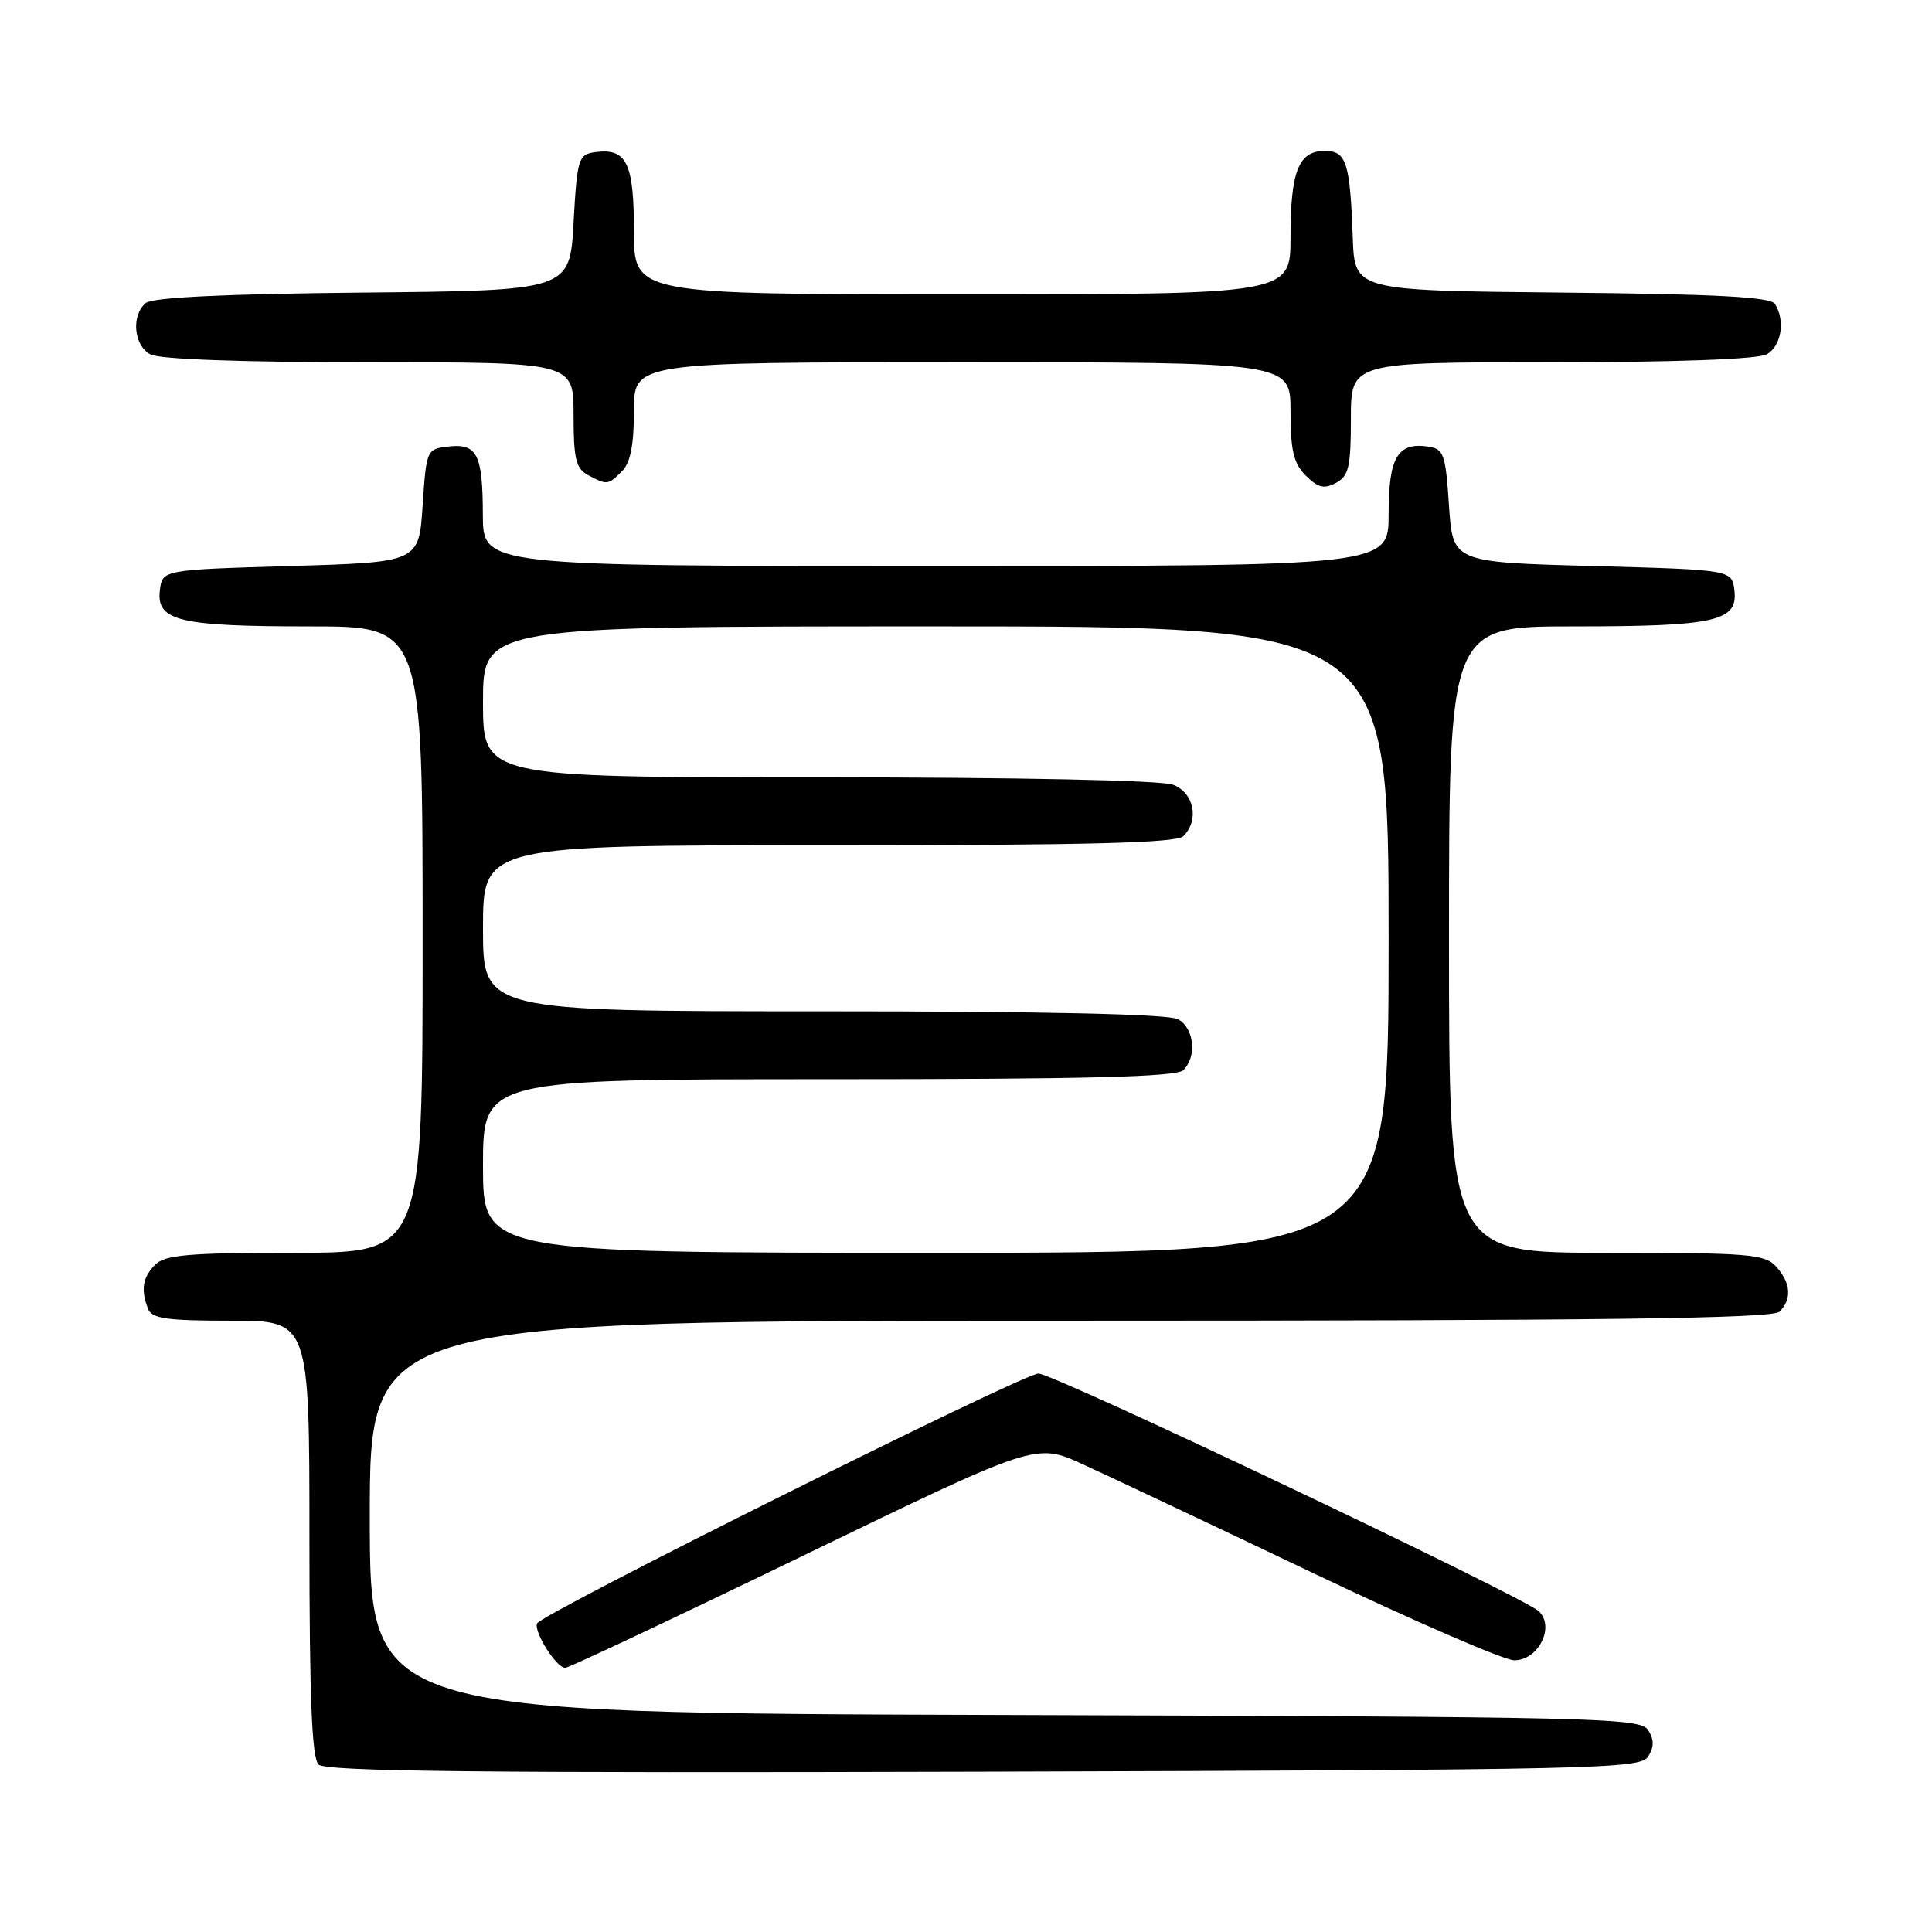 <?xml version="1.0" encoding="UTF-8" standalone="no"?>
<!DOCTYPE svg PUBLIC "-//W3C//DTD SVG 1.1//EN" "http://www.w3.org/Graphics/SVG/1.1/DTD/svg11.dtd" >
<svg xmlns="http://www.w3.org/2000/svg" xmlns:xlink="http://www.w3.org/1999/xlink" version="1.1" viewBox="0 0 256 256">
 <g >
 <path fill="currentColor"
d=" M 218.39 232.75 C 219.19 231.47 219.19 230.53 218.39 229.25 C 217.35 227.61 212.03 227.48 133.14 227.24 C 49.00 226.99 49.00 226.99 49.00 200.99 C 49.00 175.00 49.00 175.00 141.80 175.00 C 212.64 175.00 234.88 174.72 235.80 173.80 C 237.46 172.14 237.30 169.99 235.35 167.83 C 233.84 166.17 231.77 166.00 212.85 166.00 C 192.00 166.00 192.00 166.00 192.00 124.50 C 192.00 83.00 192.00 83.00 208.43 83.00 C 227.28 83.00 230.29 82.33 229.82 78.25 C 229.50 75.50 229.50 75.50 211.00 75.00 C 192.50 74.50 192.50 74.50 192.00 67.00 C 191.54 60.10 191.31 59.47 189.19 59.17 C 185.17 58.60 184.00 60.62 184.00 68.12 C 184.00 75.00 184.00 75.00 124.00 75.00 C 64.00 75.00 64.00 75.00 63.98 68.25 C 63.97 60.19 63.23 58.73 59.39 59.17 C 56.54 59.50 56.49 59.61 56.00 67.00 C 55.50 74.50 55.50 74.50 38.50 75.00 C 21.50 75.50 21.50 75.50 21.18 78.25 C 20.72 82.28 23.73 83.00 41.07 83.00 C 56.00 83.00 56.00 83.00 56.00 124.50 C 56.00 166.00 56.00 166.00 39.07 166.00 C 25.02 166.00 21.88 166.27 20.57 167.57 C 18.90 169.25 18.63 170.87 19.61 173.42 C 20.11 174.72 22.05 175.00 30.61 175.00 C 41.00 175.00 41.00 175.00 41.00 203.80 C 41.00 224.94 41.32 232.92 42.21 233.81 C 43.13 234.73 63.56 234.95 130.35 234.76 C 211.89 234.52 217.35 234.39 218.39 232.75 Z  M 106.49 206.10 C 137.26 191.20 137.26 191.20 143.38 193.98 C 146.75 195.51 160.47 201.99 173.87 208.38 C 187.27 214.77 199.32 220.00 200.64 220.00 C 203.83 220.00 206.05 215.62 203.93 213.52 C 202.05 211.66 139.63 182.00 137.60 182.00 C 135.57 182.00 71.61 213.88 71.16 215.12 C 70.73 216.28 73.73 221.00 74.89 221.00 C 75.35 221.00 89.57 214.30 106.49 206.10 Z  M 179.00 55.46 C 179.00 48.00 179.00 48.00 205.57 48.00 C 221.97 48.00 232.87 47.60 234.07 46.96 C 236.03 45.91 236.60 42.50 235.19 40.27 C 234.60 39.35 227.38 38.96 206.95 38.77 C 179.50 38.50 179.50 38.50 179.25 31.50 C 178.88 21.46 178.41 20.00 175.52 20.00 C 172.07 20.00 171.00 22.70 171.00 31.43 C 171.00 39.00 171.00 39.00 127.50 39.00 C 84.00 39.00 84.00 39.00 84.00 30.62 C 84.00 21.54 83.02 19.58 78.81 20.17 C 76.64 20.48 76.47 21.04 76.00 29.50 C 75.50 38.50 75.50 38.50 48.08 38.77 C 29.90 38.94 20.22 39.41 19.33 40.14 C 17.36 41.77 17.71 45.78 19.93 46.96 C 21.13 47.61 32.19 48.00 48.93 48.00 C 76.00 48.00 76.00 48.00 76.00 54.96 C 76.00 60.83 76.31 62.09 77.93 62.96 C 80.44 64.30 80.57 64.29 82.43 62.43 C 83.53 61.33 84.00 58.94 84.00 54.43 C 84.00 48.00 84.00 48.00 127.50 48.00 C 171.00 48.00 171.00 48.00 171.00 54.50 C 171.00 59.69 171.41 61.41 173.02 63.02 C 174.63 64.63 175.45 64.83 177.02 63.99 C 178.72 63.08 179.00 61.88 179.00 55.46 Z  M 64.00 154.50 C 64.00 143.00 64.00 143.00 109.80 143.00 C 144.09 143.00 155.90 142.70 156.80 141.80 C 158.64 139.96 158.23 136.19 156.07 135.04 C 154.81 134.37 138.22 134.00 109.07 134.00 C 64.00 134.00 64.00 134.00 64.00 123.00 C 64.00 112.00 64.00 112.00 109.80 112.00 C 144.09 112.00 155.90 111.70 156.80 110.80 C 158.95 108.65 158.22 105.04 155.43 103.98 C 153.91 103.39 134.89 103.00 108.43 103.00 C 64.00 103.00 64.00 103.00 64.00 93.00 C 64.00 83.00 64.00 83.00 124.00 83.00 C 184.00 83.00 184.00 83.00 184.00 124.50 C 184.00 166.00 184.00 166.00 124.00 166.00 C 64.00 166.00 64.00 166.00 64.00 154.50 Z "/>
</g>
</svg>
